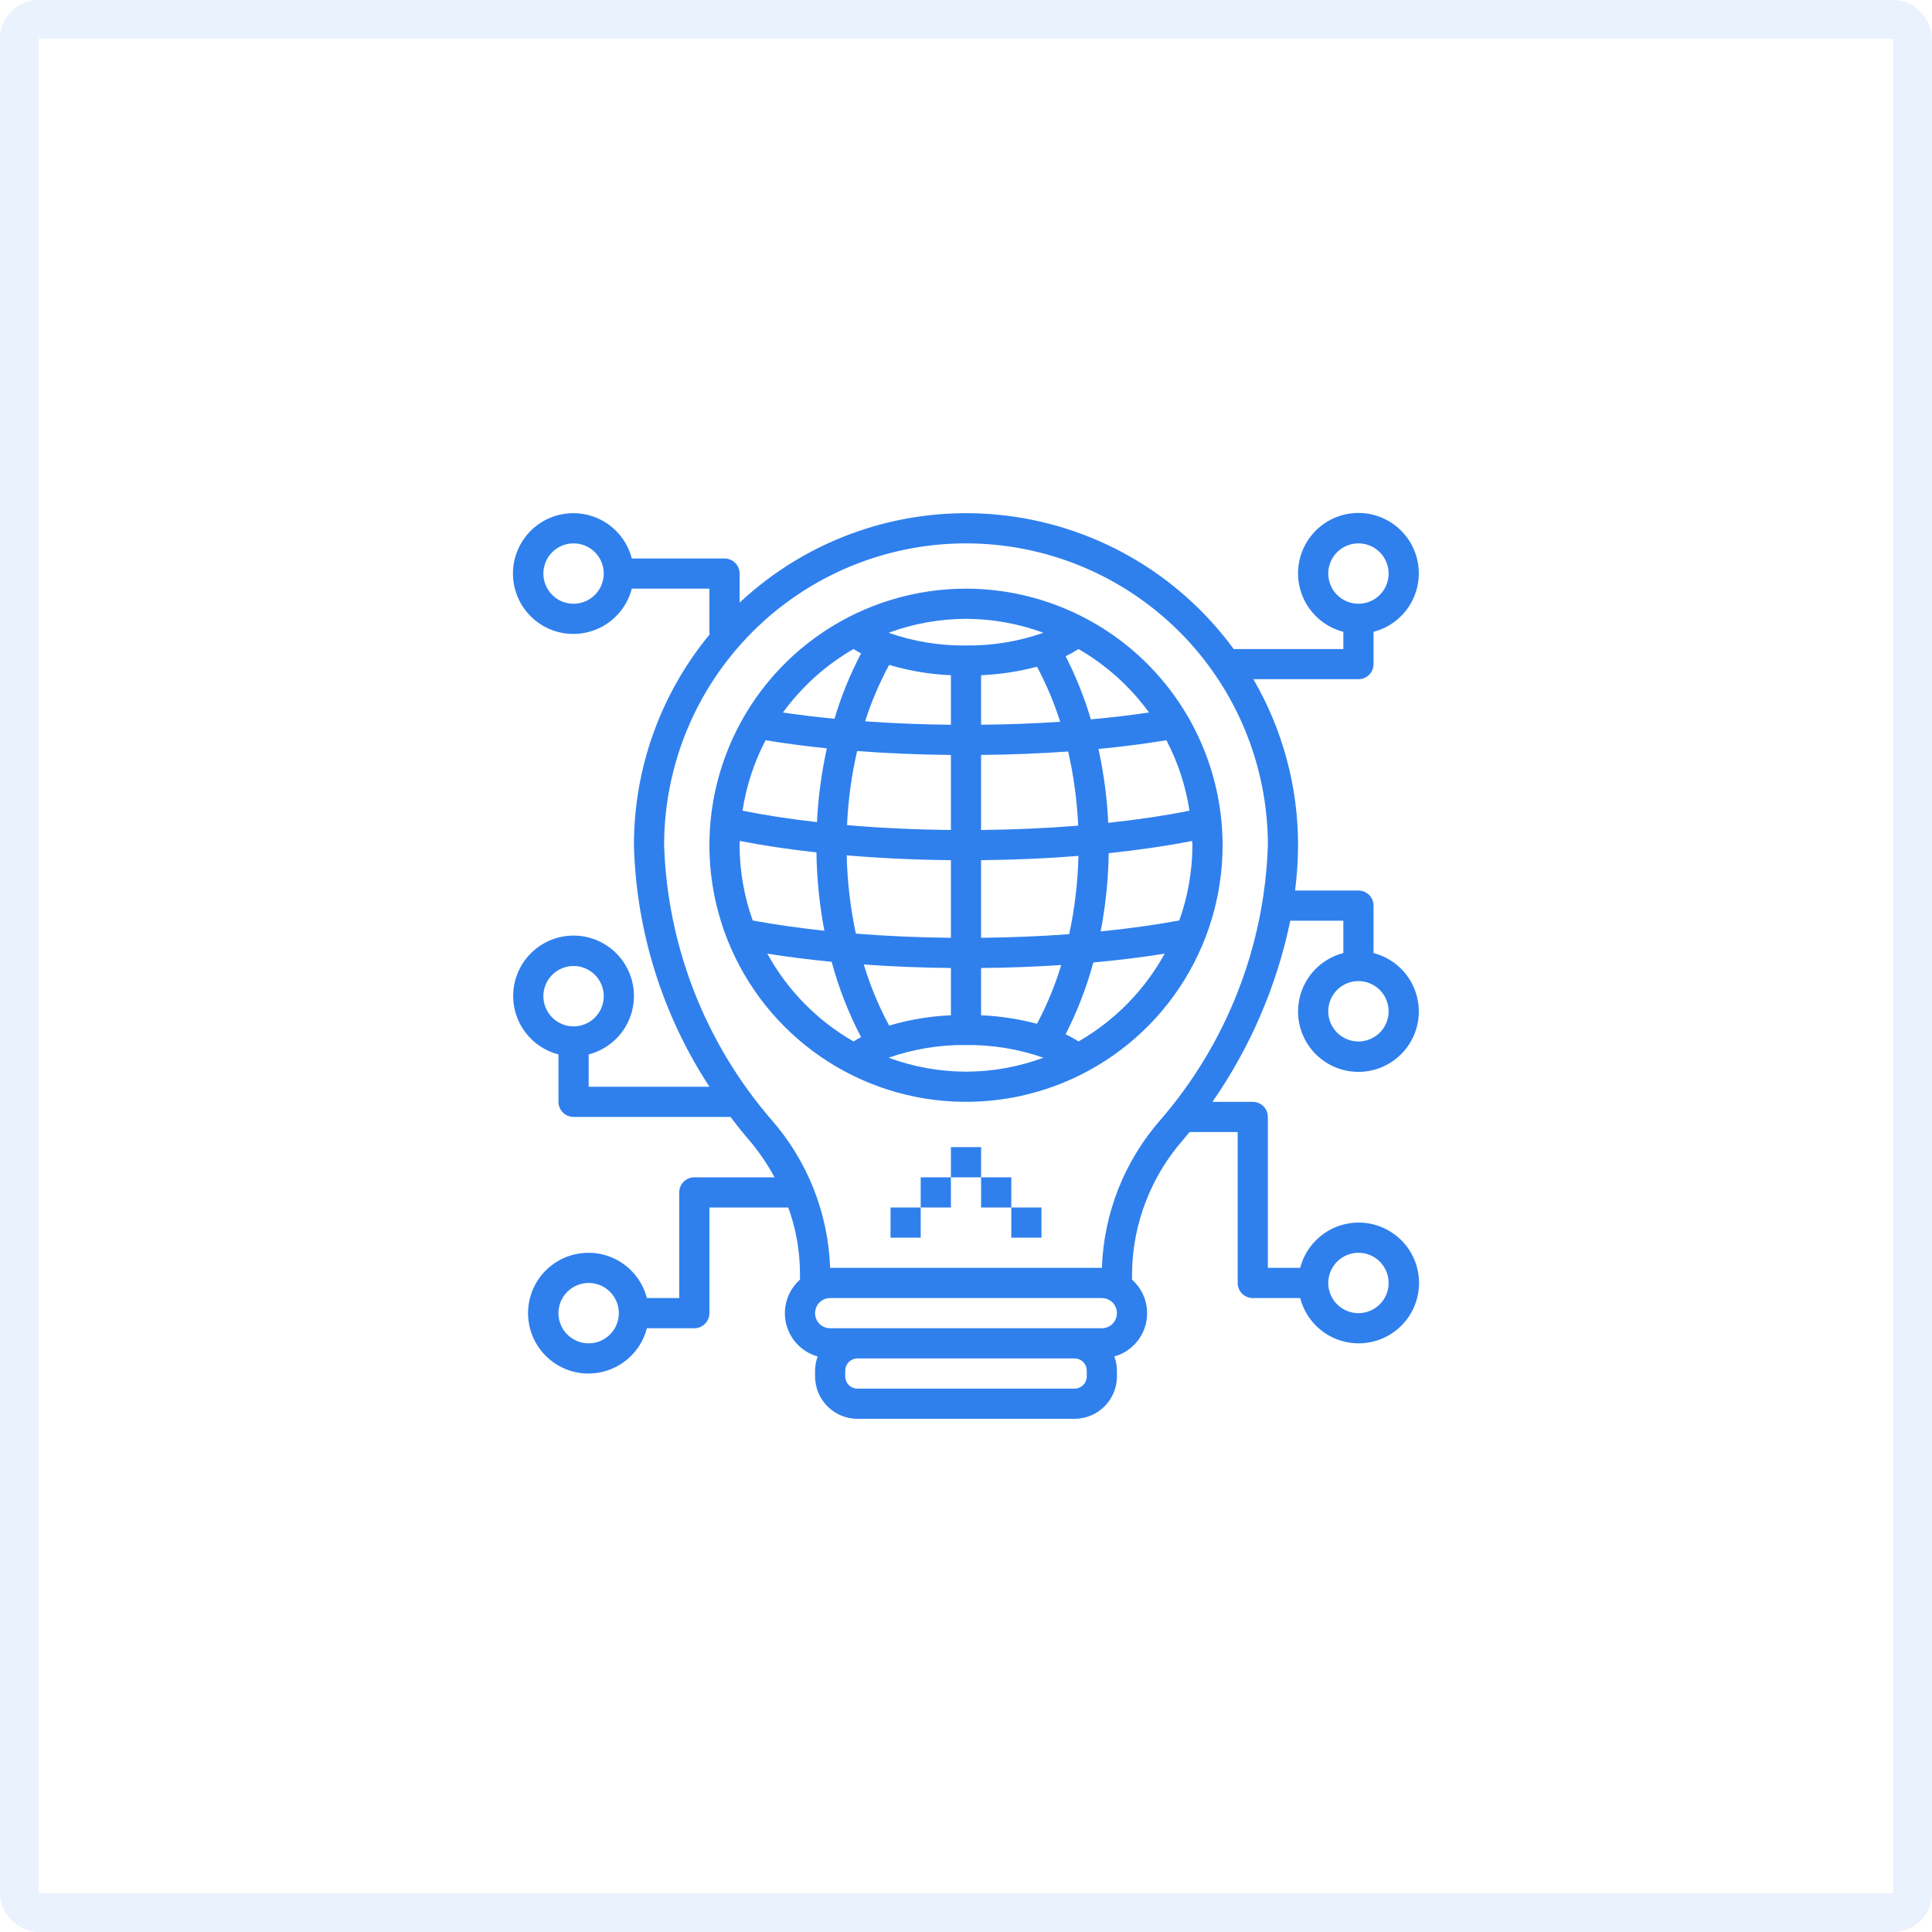 <svg width="100" height="100" viewBox="0 0 100 100" fill="none" xmlns="http://www.w3.org/2000/svg">
<rect opacity="0.1" x="1" y="1" width="98" height="98" rx="1" stroke="#2F80ED" stroke-width="2"/>
<path d="M50 30.469C47.373 30.469 44.805 31.248 42.621 32.707C40.437 34.166 38.735 36.241 37.73 38.667C36.724 41.094 36.462 43.765 36.974 46.341C37.486 48.917 38.751 51.284 40.609 53.141C42.466 54.999 44.833 56.264 47.409 56.776C49.985 57.288 52.656 57.026 55.083 56.02C57.509 55.015 59.584 53.313 61.043 51.129C62.502 48.945 63.281 46.377 63.281 43.75C63.277 40.229 61.877 36.853 59.387 34.363C56.897 31.873 53.521 30.473 50 30.469ZM50.781 42.96V39.076C52.326 39.06 53.836 39.001 55.288 38.897C55.576 40.159 55.749 41.444 55.806 42.736C54.198 42.867 52.511 42.942 50.781 42.96ZM55.82 44.302C55.788 45.664 55.628 47.02 55.342 48.352C53.868 48.461 52.337 48.525 50.781 48.541V44.523C52.511 44.505 54.203 44.431 55.82 44.302V44.302ZM50.781 37.513V34.949C51.759 34.907 52.729 34.76 53.675 34.509C54.161 35.42 54.563 36.375 54.875 37.359C53.553 37.447 52.183 37.499 50.781 37.513ZM50 32.031C51.368 32.034 52.724 32.278 54.007 32.752C52.72 33.203 51.364 33.426 50 33.41C48.636 33.426 47.28 33.203 45.993 32.752C47.276 32.278 48.632 32.034 50 32.031ZM46.023 34.414C47.062 34.724 48.136 34.903 49.219 34.949V37.513C47.694 37.498 46.207 37.439 44.779 37.336C45.101 36.325 45.517 35.347 46.023 34.414ZM43.842 42.708C43.901 41.417 44.075 40.133 44.365 38.873C45.922 38.993 47.551 39.059 49.219 39.076V42.96C47.363 42.941 45.554 42.856 43.842 42.708ZM49.219 44.523V48.541C47.537 48.524 45.883 48.451 44.299 48.325C44.015 46.992 43.856 45.636 43.826 44.273C45.549 44.419 47.362 44.504 49.219 44.523ZM44.176 33.595C44.3 33.674 44.434 33.747 44.57 33.82C44.002 34.9 43.541 36.034 43.194 37.204C42.272 37.114 41.38 37.006 40.527 36.879C41.499 35.541 42.743 34.422 44.176 33.595ZM39.627 38.315C40.634 38.48 41.691 38.62 42.798 38.735C42.521 39.991 42.349 41.268 42.285 42.553C40.907 42.397 39.616 42.198 38.433 41.961C38.626 40.688 39.03 39.456 39.627 38.315ZM38.281 43.75C38.281 43.675 38.291 43.602 38.293 43.527C39.516 43.766 40.847 43.965 42.259 44.121C42.278 45.481 42.415 46.838 42.669 48.175C41.352 48.035 40.109 47.856 38.96 47.644C38.514 46.394 38.284 45.077 38.281 43.75ZM44.176 53.905C42.301 52.828 40.758 51.256 39.716 49.361C40.766 49.529 41.884 49.669 43.046 49.782C43.409 51.133 43.92 52.441 44.57 53.68C44.434 53.753 44.3 53.826 44.176 53.905V53.905ZM49.219 50.104V52.551C48.136 52.597 47.062 52.776 46.023 53.086C45.48 52.078 45.04 51.018 44.71 49.922C46.171 50.027 47.684 50.088 49.219 50.104ZM50 55.469C48.633 55.466 47.276 55.222 45.993 54.748C47.28 54.297 48.636 54.074 50 54.09C51.364 54.074 52.72 54.297 54.007 54.748C52.724 55.222 51.368 55.466 50 55.469ZM53.675 52.991C52.729 52.74 51.759 52.593 50.781 52.551V50.104C52.189 50.09 53.581 50.039 54.93 49.949C54.611 51.001 54.19 52.02 53.675 52.991ZM55.824 53.905C55.609 53.767 55.386 53.643 55.156 53.533C55.762 52.348 56.243 51.102 56.591 49.817C57.884 49.699 59.124 49.547 60.284 49.361C59.242 51.256 57.699 52.828 55.824 53.905ZM61.719 43.75C61.716 45.077 61.486 46.394 61.04 47.644C59.787 47.875 58.419 48.065 56.97 48.21C57.227 46.874 57.366 45.519 57.387 44.159C58.931 43.998 60.383 43.786 61.708 43.527C61.709 43.602 61.719 43.675 61.719 43.75ZM61.567 41.961C60.284 42.218 58.872 42.429 57.364 42.59C57.301 41.304 57.132 40.025 56.856 38.767C58.087 38.649 59.263 38.497 60.373 38.315C60.97 39.456 61.374 40.688 61.567 41.961ZM56.462 37.234C56.129 36.107 55.692 35.013 55.156 33.967C55.386 33.857 55.609 33.733 55.824 33.595C57.257 34.422 58.501 35.541 59.473 36.879C58.516 37.022 57.505 37.138 56.462 37.234V37.234Z" fill="#2F80ED"/>
<path d="M71.094 34.375V32.702C71.83 32.511 72.472 32.059 72.899 31.43C73.326 30.8 73.508 30.037 73.413 29.282C73.317 28.527 72.949 27.834 72.378 27.331C71.808 26.828 71.073 26.551 70.312 26.551C69.552 26.551 68.817 26.828 68.247 27.331C67.676 27.834 67.308 28.527 67.212 29.282C67.117 30.037 67.299 30.8 67.726 31.43C68.153 32.059 68.795 32.511 69.531 32.702V33.594H63.855C62.422 31.634 60.589 30 58.478 28.801C56.367 27.602 54.025 26.864 51.608 26.638C49.191 26.411 46.753 26.699 44.456 27.485C42.158 28.27 40.054 29.534 38.281 31.193V29.688C38.281 29.585 38.261 29.483 38.222 29.389C38.183 29.294 38.125 29.208 38.053 29.135C37.98 29.062 37.894 29.005 37.799 28.966C37.704 28.926 37.603 28.906 37.5 28.906H32.702C32.511 28.17 32.059 27.528 31.43 27.101C30.8 26.674 30.037 26.492 29.282 26.587C28.527 26.683 27.834 27.051 27.331 27.622C26.828 28.192 26.551 28.927 26.551 29.688C26.551 30.448 26.828 31.183 27.331 31.753C27.834 32.324 28.527 32.692 29.282 32.788C30.037 32.883 30.8 32.701 31.43 32.274C32.059 31.847 32.511 31.205 32.702 30.469H36.719V32.812H36.752C34.202 35.887 32.809 39.756 32.812 43.75C32.931 48.198 34.284 52.526 36.721 56.25H30.469V54.577C31.205 54.386 31.847 53.934 32.274 53.305C32.701 52.675 32.883 51.912 32.788 51.157C32.692 50.403 32.324 49.709 31.753 49.206C31.183 48.703 30.448 48.426 29.688 48.426C28.927 48.426 28.192 48.703 27.622 49.206C27.051 49.709 26.683 50.403 26.587 51.157C26.492 51.912 26.674 52.675 27.101 53.305C27.528 53.934 28.17 54.386 28.906 54.577V57.031C28.906 57.134 28.926 57.235 28.966 57.33C29.005 57.425 29.062 57.511 29.135 57.584C29.208 57.656 29.294 57.714 29.389 57.753C29.483 57.792 29.585 57.812 29.688 57.812H37.811C38.11 58.208 38.416 58.596 38.737 58.968C39.257 59.575 39.712 60.235 40.094 60.938H35.938C35.835 60.938 35.733 60.958 35.639 60.997C35.544 61.036 35.458 61.094 35.385 61.166C35.312 61.239 35.255 61.325 35.216 61.42C35.176 61.514 35.156 61.616 35.156 61.719V67.188H33.483C33.293 66.451 32.84 65.809 32.211 65.382C31.581 64.955 30.818 64.773 30.063 64.869C29.309 64.965 28.615 65.332 28.112 65.903C27.609 66.474 27.332 67.208 27.332 67.969C27.332 68.729 27.609 69.464 28.112 70.034C28.615 70.605 29.309 70.973 30.063 71.069C30.818 71.165 31.581 70.982 32.211 70.555C32.84 70.128 33.293 69.486 33.483 68.75H35.938C36.04 68.75 36.142 68.73 36.236 68.691C36.331 68.651 36.417 68.594 36.49 68.521C36.562 68.449 36.62 68.362 36.659 68.268C36.699 68.173 36.719 68.071 36.719 67.969V62.5H40.8C41.195 63.585 41.4 64.73 41.406 65.885V66.235C41.094 66.512 40.862 66.868 40.735 67.266C40.608 67.663 40.591 68.088 40.684 68.495C40.778 68.902 40.98 69.276 41.268 69.578C41.556 69.879 41.921 70.098 42.323 70.211C42.236 70.445 42.19 70.694 42.188 70.944V71.243C42.188 71.825 42.42 72.383 42.831 72.794C43.242 73.206 43.8 73.437 44.382 73.438H55.618C56.2 73.437 56.758 73.206 57.169 72.794C57.58 72.383 57.812 71.825 57.812 71.243V70.944C57.81 70.694 57.764 70.445 57.677 70.211C58.079 70.098 58.444 69.879 58.732 69.578C59.02 69.276 59.222 68.902 59.316 68.495C59.409 68.088 59.392 67.663 59.265 67.266C59.138 66.868 58.906 66.512 58.594 66.235V65.885C58.627 63.334 59.575 60.88 61.263 58.968C61.368 58.846 61.468 58.718 61.571 58.594H64.062V66.406C64.062 66.509 64.083 66.61 64.122 66.705C64.161 66.8 64.219 66.886 64.291 66.959C64.364 67.031 64.45 67.089 64.545 67.128C64.639 67.167 64.741 67.188 64.844 67.188H67.298C67.489 67.924 67.941 68.566 68.57 68.993C69.2 69.419 69.963 69.602 70.718 69.506C71.472 69.41 72.166 69.043 72.669 68.472C73.172 67.901 73.449 67.167 73.449 66.406C73.449 65.646 73.172 64.911 72.669 64.34C72.166 63.77 71.472 63.402 70.718 63.306C69.963 63.21 69.2 63.393 68.57 63.82C67.941 64.247 67.489 64.888 67.298 65.625H65.625V57.812C65.625 57.71 65.605 57.608 65.566 57.514C65.526 57.419 65.469 57.333 65.396 57.26C65.324 57.187 65.238 57.13 65.143 57.091C65.048 57.051 64.946 57.031 64.844 57.031H62.756C64.718 54.21 66.088 51.021 66.784 47.656H69.531V49.33C68.795 49.52 68.153 49.972 67.726 50.602C67.299 51.231 67.117 51.995 67.212 52.749C67.308 53.504 67.676 54.197 68.247 54.7C68.817 55.203 69.552 55.48 70.312 55.48C71.073 55.48 71.808 55.203 72.378 54.7C72.949 54.197 73.317 53.504 73.413 52.749C73.508 51.995 73.326 51.231 72.899 50.602C72.472 49.972 71.83 49.52 71.094 49.33V46.875C71.094 46.772 71.074 46.671 71.034 46.576C70.995 46.481 70.938 46.395 70.865 46.322C70.792 46.25 70.706 46.192 70.612 46.153C70.517 46.114 70.415 46.094 70.312 46.094H67.033C67.132 45.316 67.184 44.534 67.188 43.75C67.19 40.731 66.392 37.766 64.875 35.156H70.312C70.415 35.156 70.517 35.136 70.612 35.097C70.706 35.058 70.792 35 70.865 34.928C70.938 34.855 70.995 34.769 71.034 34.674C71.074 34.579 71.094 34.478 71.094 34.375ZM29.688 31.25C29.378 31.25 29.076 31.158 28.819 30.987C28.562 30.815 28.362 30.571 28.244 30.285C28.126 30 28.095 29.686 28.155 29.383C28.215 29.08 28.364 28.801 28.583 28.583C28.801 28.364 29.08 28.215 29.383 28.155C29.686 28.095 30 28.126 30.285 28.244C30.571 28.362 30.815 28.562 30.987 28.819C31.158 29.076 31.25 29.378 31.25 29.688C31.25 30.102 31.085 30.499 30.792 30.792C30.499 31.085 30.102 31.25 29.688 31.25ZM28.125 51.562C28.125 51.254 28.217 50.951 28.388 50.694C28.56 50.438 28.804 50.237 29.09 50.119C29.375 50.001 29.689 49.97 29.992 50.03C30.295 50.09 30.574 50.239 30.792 50.458C31.011 50.676 31.16 50.955 31.22 51.258C31.28 51.561 31.249 51.875 31.131 52.16C31.013 52.446 30.812 52.69 30.556 52.862C30.299 53.033 29.997 53.125 29.688 53.125C29.273 53.124 28.876 52.96 28.583 52.667C28.29 52.374 28.125 51.977 28.125 51.562ZM30.469 69.531C30.16 69.531 29.858 69.44 29.601 69.268C29.344 69.096 29.143 68.852 29.025 68.567C28.907 68.281 28.876 67.967 28.936 67.664C28.997 67.361 29.145 67.082 29.364 66.864C29.582 66.645 29.861 66.497 30.164 66.436C30.467 66.376 30.781 66.407 31.067 66.525C31.352 66.643 31.596 66.844 31.768 67.101C31.94 67.358 32.031 67.66 32.031 67.969C32.031 68.383 31.866 68.78 31.573 69.073C31.28 69.366 30.883 69.531 30.469 69.531ZM70.312 64.844C70.621 64.844 70.924 64.935 71.181 65.107C71.438 65.279 71.638 65.523 71.756 65.808C71.874 66.094 71.905 66.408 71.845 66.711C71.785 67.014 71.636 67.293 71.417 67.511C71.199 67.73 70.92 67.878 70.617 67.939C70.314 67.999 70 67.968 69.715 67.85C69.429 67.731 69.185 67.531 69.013 67.274C68.842 67.017 68.75 66.715 68.75 66.406C68.751 65.992 68.915 65.595 69.208 65.302C69.501 65.009 69.898 64.844 70.312 64.844ZM71.875 52.344C71.875 52.653 71.783 52.955 71.612 53.212C71.44 53.469 71.196 53.669 70.91 53.787C70.625 53.906 70.311 53.937 70.008 53.876C69.705 53.816 69.426 53.667 69.208 53.449C68.989 53.23 68.84 52.952 68.78 52.649C68.72 52.346 68.751 52.031 68.869 51.746C68.987 51.46 69.188 51.216 69.444 51.045C69.701 50.873 70.004 50.781 70.312 50.781C70.727 50.782 71.124 50.947 71.417 51.239C71.71 51.532 71.874 51.929 71.875 52.344ZM56.25 71.243C56.25 71.411 56.183 71.572 56.065 71.69C55.946 71.808 55.785 71.875 55.618 71.875H44.382C44.215 71.875 44.054 71.808 43.935 71.69C43.817 71.572 43.75 71.411 43.75 71.243V70.944C43.75 70.777 43.817 70.616 43.935 70.498C44.054 70.379 44.215 70.312 44.382 70.312H55.618C55.785 70.312 55.946 70.379 56.065 70.498C56.183 70.616 56.25 70.777 56.25 70.944V71.243ZM57.031 68.75H42.969C42.762 68.75 42.563 68.668 42.416 68.521C42.27 68.375 42.188 68.176 42.188 67.969C42.188 67.761 42.27 67.563 42.416 67.416C42.563 67.27 42.762 67.188 42.969 67.188H57.031C57.239 67.188 57.437 67.27 57.584 67.416C57.73 67.563 57.812 67.761 57.812 67.969C57.812 68.176 57.73 68.375 57.584 68.521C57.437 68.668 57.239 68.75 57.031 68.75ZM65.625 43.75C65.455 48.977 63.498 53.989 60.08 57.947C58.207 60.077 57.131 62.791 57.034 65.625H42.966C42.869 62.791 41.793 60.077 39.92 57.947C36.502 53.989 34.545 48.977 34.375 43.75C34.375 39.606 36.021 35.632 38.952 32.701C41.882 29.771 45.856 28.125 50 28.125C54.144 28.125 58.118 29.771 61.048 32.701C63.979 35.632 65.625 39.606 65.625 43.75ZM68.75 29.688C68.75 29.378 68.842 29.076 69.013 28.819C69.185 28.562 69.429 28.362 69.715 28.244C70 28.126 70.314 28.095 70.617 28.155C70.92 28.215 71.199 28.364 71.417 28.583C71.636 28.801 71.785 29.08 71.845 29.383C71.905 29.686 71.874 30 71.756 30.285C71.638 30.571 71.438 30.815 71.181 30.987C70.924 31.158 70.621 31.25 70.312 31.25C69.898 31.25 69.501 31.085 69.208 30.792C68.915 30.499 68.751 30.102 68.75 29.688Z" fill="#2F80ED"/>
<path d="M52.344 60.938H50.781V62.5H52.344V60.938Z" fill="#2F80ED"/>
<path d="M50.781 59.375H49.219V60.938H50.781V59.375Z" fill="#2F80ED"/>
<path d="M49.219 60.938H47.656V62.5H49.219V60.938Z" fill="#2F80ED"/>
<path d="M53.906 62.5H52.344V64.062H53.906V62.5Z" fill="#2F80ED"/>
<path d="M47.656 62.5H46.094V64.062H47.656V62.5Z" fill="#2F80ED"/>
</svg>
